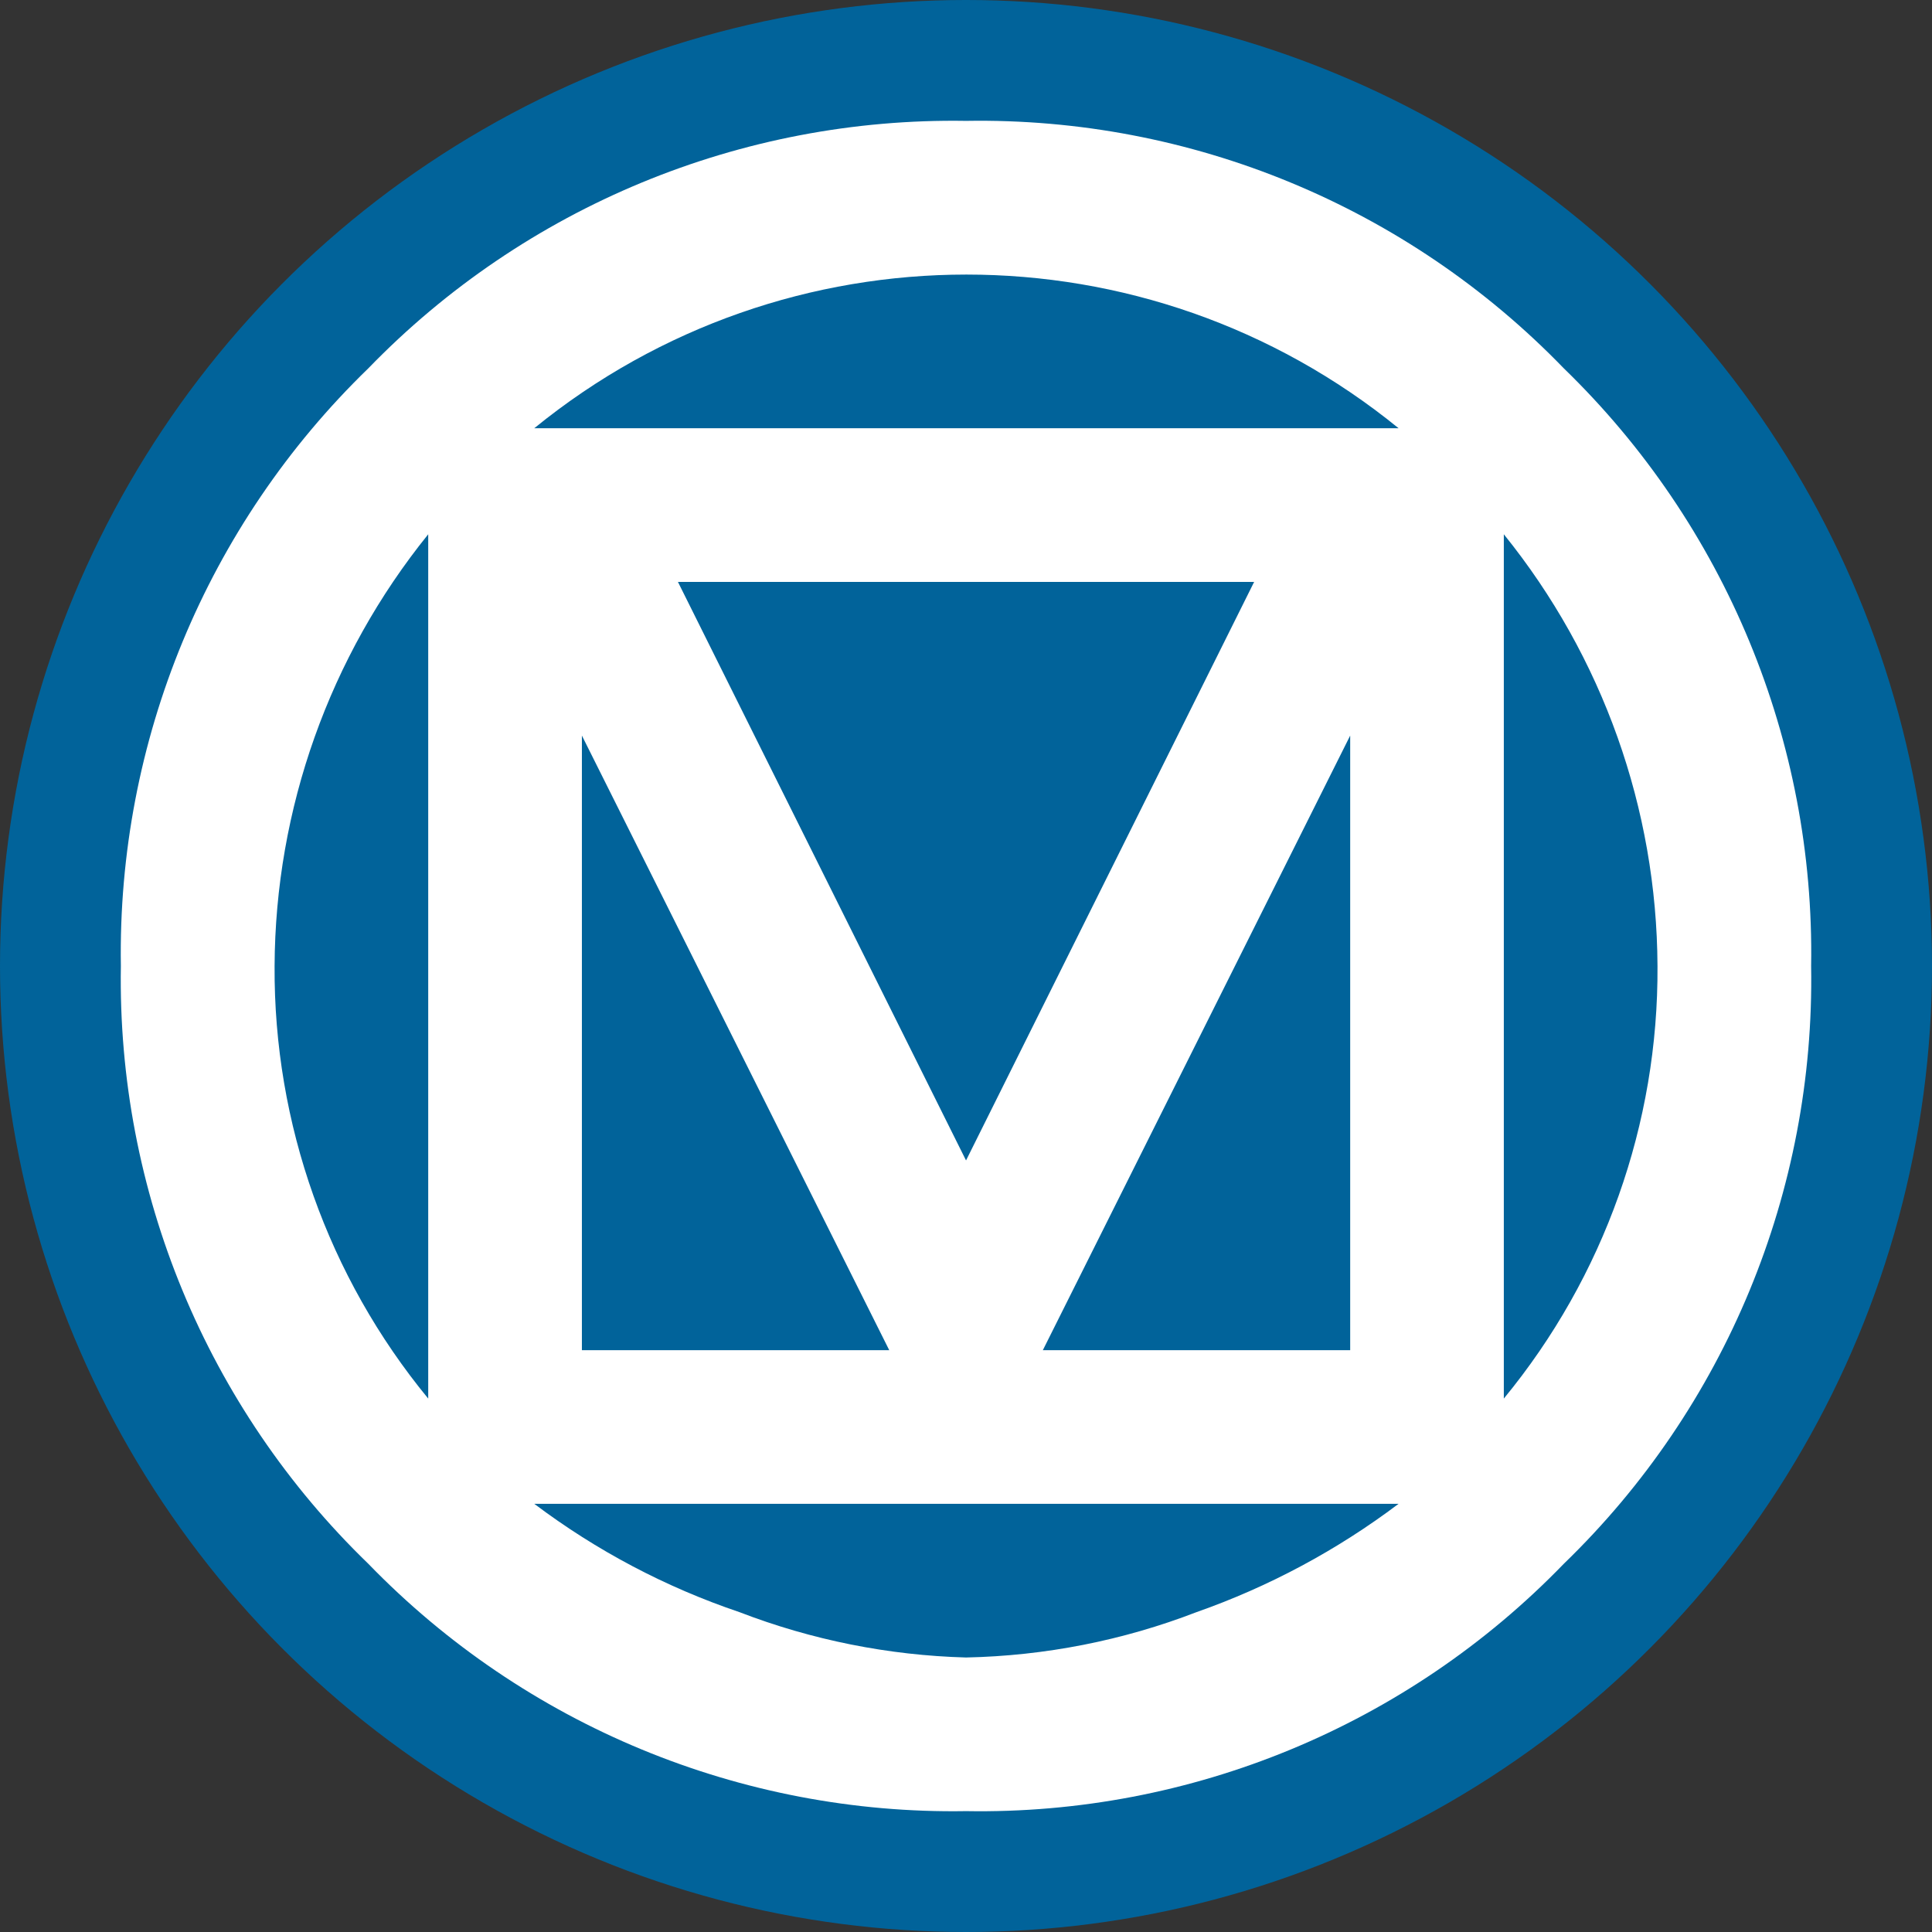 <?xml version="1.0" encoding="utf-8"?>
<svg viewBox="0 0 48 48" width="48px" height="48px" xmlns="http://www.w3.org/2000/svg">
  <rect x="0" y="0" width="48" height="48" fill="#333333" stroke="none"/>
  <title>material_design</title>
  <ellipse style="fill: rgb(1, 99, 154); paint-order: fill; stroke: rgba(0, 0, 0, 0); stroke-opacity: 0; stroke-width: 0px;" cx="24" cy="24" rx="24" ry="24"/>
  <path d="M 41.18 24.001 C 41.163 20.096 39.818 16.313 37.362 13.274 L 37.362 34.747 C 39.852 31.722 41.204 27.919 41.18 24.001 M 34.747 37.362 L 13.274 37.362 C 14.819 38.526 16.539 39.434 18.371 40.053 C 20.169 40.746 22.075 41.127 24.001 41.18 C 25.961 41.139 27.899 40.759 29.727 40.053 C 31.529 39.42 33.223 38.511 34.747 37.362 M 22.093 33.545 L 14.457 18.275 L 14.457 33.545 L 22.093 33.545 M 33.545 18.275 L 25.909 33.545 L 33.545 33.545 L 33.545 18.275 M 24.001 28.831 L 31.159 14.457 L 16.843 14.457 L 24.001 28.831 M 34.747 10.639 C 28.495 5.549 19.526 5.549 13.274 10.639 L 34.747 10.639 M 10.639 34.747 L 10.639 13.274 C 8.185 16.313 6.839 20.096 6.822 24.001 C 6.799 27.919 8.15 31.722 10.639 34.747 M 44.997 24.001 C 45.093 29.588 42.869 34.967 38.852 38.852 C 34.967 42.869 29.588 45.093 24.001 44.997 C 18.415 45.089 13.039 42.864 9.151 38.852 C 5.133 34.967 2.909 29.588 3.003 24.001 C 2.913 18.415 5.137 13.039 9.151 9.151 C 13.039 5.137 18.415 2.913 24.001 3.003 C 29.588 2.909 34.967 5.133 38.852 9.151 C 42.864 13.039 45.089 18.415 44.997 24.001 Z" style="fill: rgb(255, 255, 255);"/>
</svg>